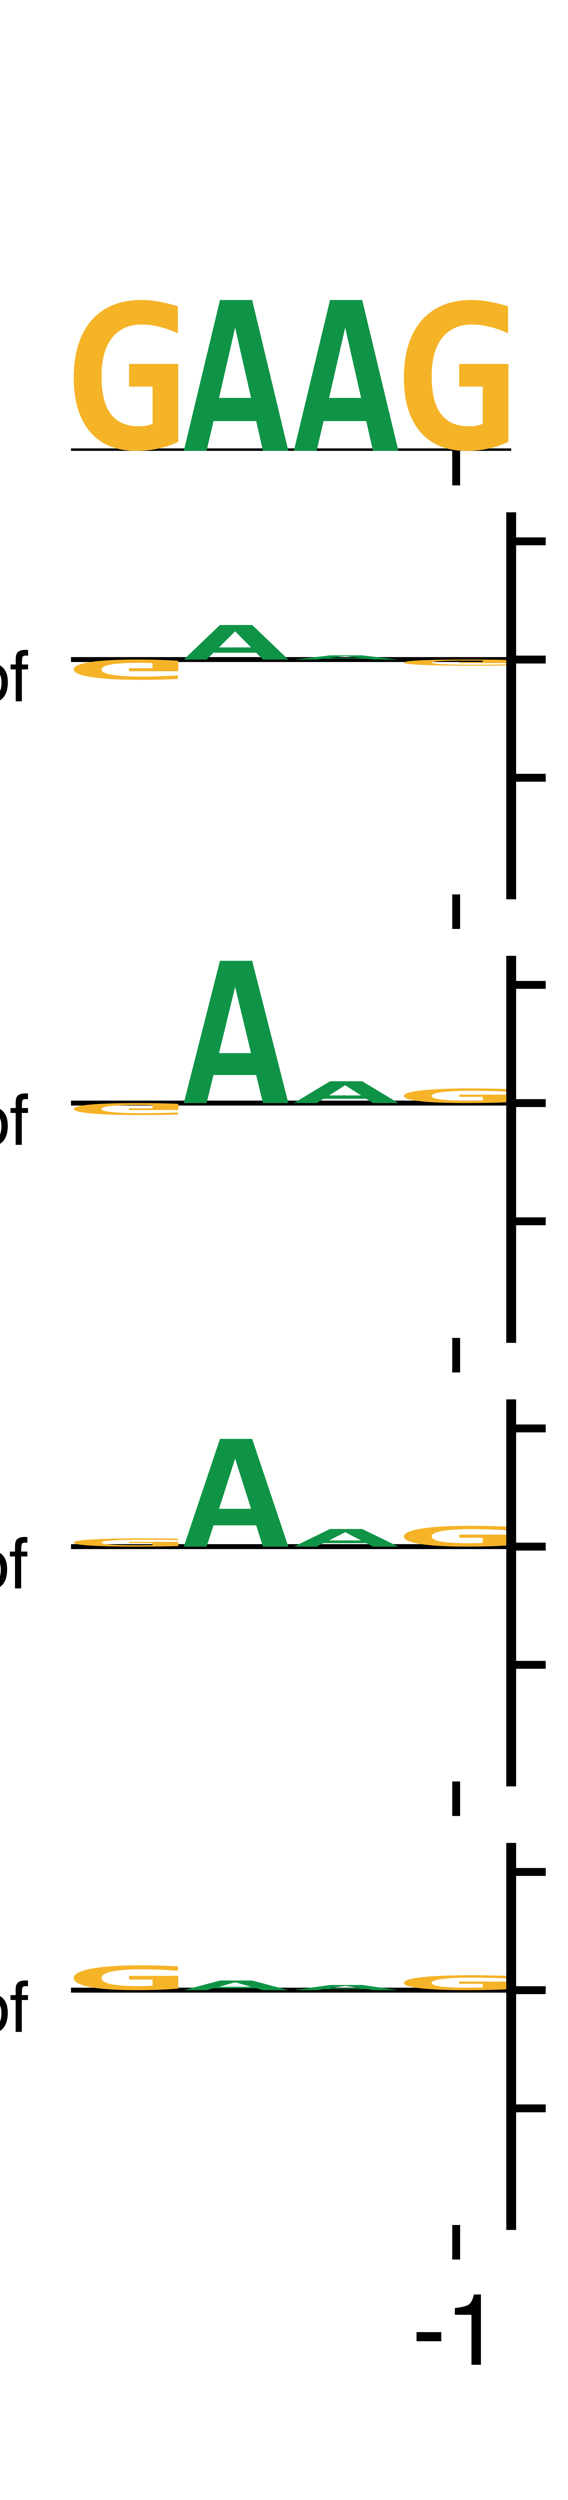 <?xml version="1.0" encoding="utf-8" standalone="no"?>
<!DOCTYPE svg PUBLIC "-//W3C//DTD SVG 1.1//EN"
  "http://www.w3.org/Graphics/SVG/1.1/DTD/svg11.dtd">
<svg xmlns:xlink="http://www.w3.org/1999/xlink" width="57.6pt" height="253.44pt" viewBox="0 0 57.6 253.44" xmlns="http://www.w3.org/2000/svg" version="1.1">
 <defs>
  <style type="text/css">*{stroke-linejoin: round; stroke-linecap: butt}</style>
 </defs>
 <g id="figure_1">
  <g id="patch_1">
   <path d="M 0 253.44 
L 57.6 253.44 
L 57.6 0 
L 0 0 
z
" style="fill: #ffffff"/>
  </g>
  <g id="axes_1">
   <g id="patch_2">
    <path d="M 7.2 45.707 
L 51.84 45.707 
L 51.84 30.413 
L 7.2 30.413 
z
" style="fill: #ffffff"/>
   </g>
   <g id="line2d_1">
    <path d="M 7.2 45.707 
L 51.84 45.707 
" clip-path="url(#p460fa77da9)" style="fill: none; stroke: #000000; stroke-width: 0.5; stroke-linecap: square"/>
   </g>
   <g id="patch_3">
    <path d="M 13.086 39.191 
L 13.086 36.892 
L 18.081 36.892 
L 18.081 44.78 
Q 17.115 45.254 16.063 45.479 
Q 15.011 45.707 13.774 45.707 
Q 12.312 45.707 11.147 45.232 
Q 9.982 44.755 9.163 43.817 
Q 8.349 42.88 7.912 41.489 
Q 7.479 40.096 7.479 38.264 
Q 7.479 36.418 7.936 34.959 
Q 8.393 33.501 9.267 32.491 
Q 10.143 31.477 11.415 30.945 
Q 12.691 30.413 14.324 30.413 
Q 15.29 30.413 16.207 30.59 
Q 17.125 30.764 18.04 31.057 
L 18.04 33.805 
Q 17.246 33.41 16.283 33.157 
Q 15.32 32.9 14.344 32.9 
Q 13.354 32.9 12.598 33.262 
Q 11.841 33.624 11.329 34.293 
Q 10.82 34.959 10.556 35.933 
Q 10.295 36.907 10.295 38.127 
Q 10.295 39.303 10.497 40.248 
Q 10.7 41.193 11.157 41.855 
Q 11.615 42.518 12.333 42.869 
Q 13.055 43.216 14.086 43.216 
Q 14.334 43.216 14.516 43.202 
Q 14.698 43.184 14.86 43.151 
Q 15.021 43.115 15.166 43.071 
Q 15.31 43.024 15.472 42.97 
L 15.472 39.191 
L 13.086 39.191 
z
" clip-path="url(#p460fa77da9)" style="fill: #f5b328"/>
   </g>
   <g id="patch_4">
    <path d="M 26.661 45.707 
L 25.978 42.688 
L 21.653 42.688 
L 20.952 45.707 
L 18.639 45.707 
L 22.309 30.413 
L 25.571 30.413 
L 29.241 45.707 
L 26.661 45.707 
z
M 23.844 33.221 
L 22.214 40.337 
L 25.456 40.337 
L 23.844 33.221 
z
" clip-path="url(#p460fa77da9)" style="fill: #0f9447"/>
   </g>
   <g id="patch_5">
    <path d="M 37.821 45.707 
L 37.138 42.688 
L 32.813 42.688 
L 32.112 45.707 
L 29.799 45.707 
L 33.469 30.413 
L 36.731 30.413 
L 40.401 45.707 
L 37.821 45.707 
z
M 35.004 33.221 
L 33.374 40.337 
L 36.616 40.337 
L 35.004 33.221 
z
" clip-path="url(#p460fa77da9)" style="fill: #0f9447"/>
   </g>
   <g id="patch_6">
    <path d="M 46.566 39.191 
L 46.566 36.892 
L 51.561 36.892 
L 51.561 44.78 
Q 50.595 45.254 49.543 45.479 
Q 48.491 45.707 47.254 45.707 
Q 45.792 45.707 44.627 45.232 
Q 43.462 44.755 42.643 43.817 
Q 41.829 42.88 41.392 41.489 
Q 40.959 40.096 40.959 38.264 
Q 40.959 36.418 41.416 34.959 
Q 41.873 33.501 42.747 32.491 
Q 43.623 31.477 44.895 30.945 
Q 46.171 30.413 47.804 30.413 
Q 48.77 30.413 49.687 30.59 
Q 50.605 30.764 51.52 31.057 
L 51.52 33.805 
Q 50.726 33.41 49.763 33.157 
Q 48.8 32.9 47.824 32.9 
Q 46.834 32.9 46.078 33.262 
Q 45.321 33.624 44.809 34.293 
Q 44.3 34.959 44.036 35.933 
Q 43.775 36.907 43.775 38.127 
Q 43.775 39.303 43.977 40.248 
Q 44.18 41.193 44.637 41.855 
Q 45.095 42.518 45.813 42.869 
Q 46.535 43.216 47.566 43.216 
Q 47.814 43.216 47.996 43.202 
Q 48.178 43.184 48.34 43.151 
Q 48.501 43.115 48.646 43.071 
Q 48.79 43.024 48.952 42.97 
L 48.952 39.191 
L 46.566 39.191 
z
" clip-path="url(#p460fa77da9)" style="fill: #f5b328"/>
   </g>
   <g id="matplotlib.axis_1">
    <g id="xtick_1">
     <g id="line2d_2">
      <defs>
       <path id="m097c0c04f5" d="M 0 0 
L 0 3.5 
" style="stroke: #000000; stroke-width: 0.8"/>
      </defs>
      <g>
       <use xlink:href="#m097c0c04f5" x="46.26" y="45.707" style="stroke: #000000; stroke-width: 0.8"/>
      </g>
     </g>
    </g>
   </g>
   <g id="matplotlib.axis_2"/>
  </g>
  <g id="axes_2">
   <g id="patch_7">
    <path d="M 7.2 90.67 
L 51.84 90.67 
L 51.84 52.436 
L 7.2 52.436 
z
" style="fill: #ffffff"/>
   </g>
   <g id="line2d_3">
    <path d="M 7.2 66.863 
L 51.84 66.863 
" clip-path="url(#p9ffa12184c)" style="fill: none; stroke: #000000; stroke-width: 0.5; stroke-linecap: square"/>
   </g>
   <g id="patch_8">
    <path d="M 26.661 66.863 
L 25.978 66.171 
L 21.653 66.171 
L 20.952 66.863 
L 18.639 66.863 
L 22.309 63.358 
L 25.571 63.358 
L 29.241 66.863 
L 26.661 66.863 
z
M 23.844 64.002 
L 22.214 65.632 
L 25.456 65.632 
L 23.844 64.002 
z
" clip-path="url(#p9ffa12184c)" style="fill: #0f9447"/>
   </g>
   <g id="patch_9">
    <path d="M 37.821 66.863 
L 37.138 66.779 
L 32.813 66.779 
L 32.112 66.863 
L 29.799 66.863 
L 33.469 66.438 
L 36.731 66.438 
L 40.401 66.863 
L 37.821 66.863 
z
M 35.004 66.516 
L 33.374 66.713 
L 36.616 66.713 
L 35.004 66.516 
z
" clip-path="url(#p9ffa12184c)" style="fill: #0f9447"/>
   </g>
   <g id="patch_10">
    <path d="M 13.086 67.74 
L 13.086 68.049 
L 18.081 68.049 
L 18.081 66.987 
Q 17.115 66.924 16.063 66.893 
Q 15.011 66.863 13.774 66.863 
Q 12.312 66.863 11.147 66.926 
Q 9.982 66.991 9.163 67.117 
Q 8.349 67.243 7.912 67.43 
Q 7.479 67.618 7.479 67.865 
Q 7.479 68.113 7.936 68.31 
Q 8.393 68.506 9.267 68.642 
Q 10.143 68.779 11.415 68.85 
Q 12.691 68.922 14.324 68.922 
Q 15.29 68.922 16.207 68.898 
Q 17.125 68.875 18.04 68.835 
L 18.04 68.465 
Q 17.246 68.518 16.283 68.552 
Q 15.32 68.587 14.344 68.587 
Q 13.354 68.587 12.598 68.538 
Q 11.841 68.489 11.329 68.399 
Q 10.82 68.31 10.556 68.179 
Q 10.295 68.047 10.295 67.883 
Q 10.295 67.725 10.497 67.598 
Q 10.7 67.47 11.157 67.381 
Q 11.615 67.292 12.333 67.245 
Q 13.055 67.198 14.086 67.198 
Q 14.334 67.198 14.516 67.2 
Q 14.698 67.202 14.86 67.207 
Q 15.021 67.212 15.166 67.217 
Q 15.31 67.224 15.472 67.231 
L 15.472 67.74 
L 13.086 67.74 
z
" clip-path="url(#p9ffa12184c)" style="fill: #f5b328"/>
   </g>
   <g id="patch_11">
    <path d="M 46.566 67.129 
L 46.566 67.223 
L 51.561 67.223 
L 51.561 66.9 
Q 50.595 66.881 49.543 66.872 
Q 48.491 66.863 47.254 66.863 
Q 45.792 66.863 44.627 66.882 
Q 43.462 66.901 42.643 66.94 
Q 41.829 66.978 41.392 67.035 
Q 40.959 67.092 40.959 67.167 
Q 40.959 67.242 41.416 67.302 
Q 41.873 67.361 42.747 67.402 
Q 43.623 67.444 44.895 67.466 
Q 46.171 67.487 47.804 67.487 
Q 48.77 67.487 49.687 67.48 
Q 50.605 67.473 51.52 67.461 
L 51.52 67.349 
Q 50.726 67.365 49.763 67.375 
Q 48.8 67.386 47.824 67.386 
Q 46.834 67.386 46.078 67.371 
Q 45.321 67.356 44.809 67.329 
Q 44.3 67.302 44.036 67.262 
Q 43.775 67.222 43.775 67.172 
Q 43.775 67.124 43.977 67.086 
Q 44.18 67.047 44.637 67.02 
Q 45.095 66.993 45.813 66.978 
Q 46.535 66.964 47.566 66.964 
Q 47.814 66.964 47.996 66.965 
Q 48.178 66.966 48.34 66.967 
Q 48.501 66.968 48.646 66.97 
Q 48.79 66.972 48.952 66.974 
L 48.952 67.129 
L 46.566 67.129 
z
" clip-path="url(#p9ffa12184c)" style="fill: #f5b328"/>
   </g>
   <g id="matplotlib.axis_3">
    <g id="xtick_2">
     <g id="line2d_4">
      <g>
       <use xlink:href="#m097c0c04f5" x="46.26" y="90.67" style="stroke: #000000; stroke-width: 0.8"/>
      </g>
     </g>
    </g>
   </g>
   <g id="matplotlib.axis_4">
    <g id="ytick_1">
     <g id="line2d_5">
      <defs>
       <path id="m5d3e92c524" d="M 0 0 
L 3.5 0 
" style="stroke: #000000; stroke-width: 0.8"/>
      </defs>
      <g>
       <use xlink:href="#m5d3e92c524" x="51.84" y="78.846" style="stroke: #000000; stroke-width: 0.8"/>
      </g>
     </g>
     <g id="text_1">
      <!-- −0.25 -->
      <g transform="translate(58.84 82.432)scale(0.1 -0.1)">
       <defs>
        <path id="Helvetica-2212" d="M 3547 1894 
L 3547 1369 
L 288 1369 
L 288 1894 
L 3547 1894 
z
" transform="scale(0.016)"/>
        <path id="Helvetica-30" d="M 1731 4475 
Q 2600 4475 2988 3759 
Q 3288 3206 3288 2244 
Q 3288 1331 3016 734 
Q 2622 -122 1728 -122 
Q 922 -122 528 578 
Q 200 1163 200 2147 
Q 200 2909 397 3456 
Q 766 4475 1731 4475 
z
M 1725 391 
Q 2163 391 2422 778 
Q 2681 1166 2681 2222 
Q 2681 2984 2493 3476 
Q 2306 3969 1766 3969 
Q 1269 3969 1039 3501 
Q 809 3034 809 2125 
Q 809 1441 956 1025 
Q 1181 391 1725 391 
z
" transform="scale(0.016)"/>
        <path id="Helvetica-2e" d="M 547 681 
L 1200 681 
L 1200 0 
L 547 0 
L 547 681 
z
" transform="scale(0.016)"/>
        <path id="Helvetica-32" d="M 200 0 
Q 231 578 439 1006 
Q 647 1434 1250 1784 
L 1850 2131 
Q 2253 2366 2416 2531 
Q 2672 2791 2672 3125 
Q 2672 3516 2437 3745 
Q 2203 3975 1813 3975 
Q 1234 3975 1013 3538 
Q 894 3303 881 2888 
L 309 2888 
Q 319 3472 525 3841 
Q 891 4491 1816 4491 
Q 2584 4491 2939 4075 
Q 3294 3659 3294 3150 
Q 3294 2613 2916 2231 
Q 2697 2009 2131 1694 
L 1703 1456 
Q 1397 1288 1222 1134 
Q 909 863 828 531 
L 3272 531 
L 3272 0 
L 200 0 
z
" transform="scale(0.016)"/>
        <path id="Helvetica-35" d="M 791 1141 
Q 847 659 1238 475 
Q 1438 381 1700 381 
Q 2200 381 2440 700 
Q 2681 1019 2681 1406 
Q 2681 1875 2395 2131 
Q 2109 2388 1709 2388 
Q 1419 2388 1211 2275 
Q 1003 2163 856 1963 
L 369 1991 
L 709 4400 
L 3034 4400 
L 3034 3856 
L 1131 3856 
L 941 2613 
Q 1097 2731 1238 2791 
Q 1488 2894 1816 2894 
Q 2431 2894 2859 2497 
Q 3288 2100 3288 1491 
Q 3288 856 2895 371 
Q 2503 -113 1644 -113 
Q 1097 -113 676 195 
Q 256 503 206 1141 
L 791 1141 
z
" transform="scale(0.016)"/>
       </defs>
       <use xlink:href="#Helvetica-2212"/>
       <use xlink:href="#Helvetica-30" x="58.398"/>
       <use xlink:href="#Helvetica-2e" x="114.014"/>
       <use xlink:href="#Helvetica-32" x="141.797"/>
       <use xlink:href="#Helvetica-35" x="197.412"/>
      </g>
     </g>
    </g>
    <g id="ytick_2">
     <g id="line2d_6">
      <g>
       <use xlink:href="#m5d3e92c524" x="51.84" y="66.863" style="stroke: #000000; stroke-width: 0.8"/>
      </g>
     </g>
     <g id="text_2">
      <!-- 0.00 -->
      <g transform="translate(58.84 70.449)scale(0.1 -0.1)">
       <use xlink:href="#Helvetica-30"/>
       <use xlink:href="#Helvetica-2e" x="55.615"/>
       <use xlink:href="#Helvetica-30" x="83.398"/>
       <use xlink:href="#Helvetica-30" x="139.014"/>
      </g>
     </g>
    </g>
    <g id="ytick_3">
     <g id="line2d_7">
      <g>
       <use xlink:href="#m5d3e92c524" x="51.84" y="54.879" style="stroke: #000000; stroke-width: 0.8"/>
      </g>
     </g>
     <g id="text_3">
      <!-- 0.25 -->
      <g transform="translate(58.84 58.466)scale(0.1 -0.1)">
       <use xlink:href="#Helvetica-30"/>
       <use xlink:href="#Helvetica-2e" x="55.615"/>
       <use xlink:href="#Helvetica-32" x="83.398"/>
       <use xlink:href="#Helvetica-35" x="139.014"/>
      </g>
     </g>
    </g>
    <g id="text_4">
     <!-- $log_2MRL^{2hpf}$ -->
     <g transform="translate(-49.5 74.803)scale(0.1 -0.1)">
      <defs>
       <path id="Helvetica-6c" d="M 428 4591 
L 991 4591 
L 991 0 
L 428 0 
L 428 4591 
z
" transform="scale(0.016)"/>
       <path id="Helvetica-6f" d="M 1741 363 
Q 2300 363 2508 786 
Q 2716 1209 2716 1728 
Q 2716 2197 2566 2491 
Q 2328 2953 1747 2953 
Q 1231 2953 997 2559 
Q 763 2166 763 1609 
Q 763 1075 997 719 
Q 1231 363 1741 363 
z
M 1763 3444 
Q 2409 3444 2856 3012 
Q 3303 2581 3303 1744 
Q 3303 934 2909 406 
Q 2516 -122 1688 -122 
Q 997 -122 590 345 
Q 184 813 184 1600 
Q 184 2444 612 2944 
Q 1041 3444 1763 3444 
z
M 1744 3428 
L 1744 3428 
z
" transform="scale(0.016)"/>
       <path id="Helvetica-67" d="M 1594 3406 
Q 1988 3406 2281 3213 
Q 2441 3103 2606 2894 
L 2606 3316 
L 3125 3316 
L 3125 272 
Q 3125 -366 2938 -734 
Q 2588 -1416 1616 -1416 
Q 1075 -1416 706 -1173 
Q 338 -931 294 -416 
L 866 -416 
Q 906 -641 1028 -763 
Q 1219 -950 1628 -950 
Q 2275 -950 2475 -494 
Q 2594 -225 2584 466 
Q 2416 209 2178 84 
Q 1941 -41 1550 -41 
Q 1006 -41 598 345 
Q 191 731 191 1622 
Q 191 2463 602 2934 
Q 1013 3406 1594 3406 
z
M 2606 1688 
Q 2606 2309 2350 2609 
Q 2094 2909 1697 2909 
Q 1103 2909 884 2353 
Q 769 2056 769 1575 
Q 769 1009 998 714 
Q 1228 419 1616 419 
Q 2222 419 2469 966 
Q 2606 1275 2606 1688 
z
M 1659 3428 
L 1659 3428 
z
" transform="scale(0.016)"/>
       <path id="Helvetica-4d" d="M 472 4591 
L 1363 4591 
L 2681 709 
L 3991 4591 
L 4872 4591 
L 4872 0 
L 4281 0 
L 4281 2709 
Q 4281 2850 4287 3175 
Q 4294 3500 4294 3872 
L 2984 0 
L 2369 0 
L 1050 3872 
L 1050 3731 
Q 1050 3563 1058 3217 
Q 1066 2872 1066 2709 
L 1066 0 
L 472 0 
L 472 4591 
z
" transform="scale(0.016)"/>
       <path id="Helvetica-52" d="M 2622 2488 
Q 3059 2488 3314 2663 
Q 3569 2838 3569 3294 
Q 3569 3784 3213 3963 
Q 3022 4056 2703 4056 
L 1184 4056 
L 1184 2488 
L 2622 2488 
z
M 563 4591 
L 2688 4591 
Q 3213 4591 3553 4438 
Q 4200 4144 4200 3353 
Q 4200 2941 4029 2678 
Q 3859 2416 3553 2256 
Q 3822 2147 3958 1969 
Q 4094 1791 4109 1391 
L 4131 775 
Q 4141 513 4175 384 
Q 4231 166 4375 103 
L 4375 0 
L 3613 0 
Q 3581 59 3562 153 
Q 3544 247 3531 516 
L 3494 1281 
Q 3472 1731 3159 1884 
Q 2981 1969 2600 1969 
L 1184 1969 
L 1184 0 
L 563 0 
L 563 4591 
z
" transform="scale(0.016)"/>
       <path id="Helvetica-4c" d="M 488 4591 
L 1109 4591 
L 1109 547 
L 3434 547 
L 3434 0 
L 488 0 
L 488 4591 
z
" transform="scale(0.016)"/>
       <path id="Helvetica-68" d="M 413 4606 
L 975 4606 
L 975 2894 
Q 1175 3147 1334 3250 
Q 1606 3428 2013 3428 
Q 2741 3428 3000 2919 
Q 3141 2641 3141 2147 
L 3141 0 
L 2563 0 
L 2563 2109 
Q 2563 2478 2469 2650 
Q 2316 2925 1894 2925 
Q 1544 2925 1259 2684 
Q 975 2444 975 1775 
L 975 0 
L 413 0 
L 413 4606 
z
" transform="scale(0.016)"/>
       <path id="Helvetica-70" d="M 1825 378 
Q 2219 378 2480 708 
Q 2741 1038 2741 1694 
Q 2741 2094 2625 2381 
Q 2406 2934 1825 2934 
Q 1241 2934 1025 2350 
Q 909 2038 909 1556 
Q 909 1169 1025 897 
Q 1244 378 1825 378 
z
M 369 3331 
L 916 3331 
L 916 2888 
Q 1084 3116 1284 3241 
Q 1569 3428 1953 3428 
Q 2522 3428 2919 2992 
Q 3316 2556 3316 1747 
Q 3316 653 2744 184 
Q 2381 -113 1900 -113 
Q 1522 -113 1266 53 
Q 1116 147 931 375 
L 931 -1334 
L 369 -1334 
L 369 3331 
z
" transform="scale(0.016)"/>
       <path id="Helvetica-66" d="M 553 3856 
Q 566 4206 675 4369 
Q 872 4656 1434 4656 
Q 1488 4656 1544 4653 
Q 1600 4650 1672 4644 
L 1672 4131 
Q 1584 4138 1545 4139 
Q 1506 4141 1472 4141 
Q 1216 4141 1166 4008 
Q 1116 3875 1116 3331 
L 1672 3331 
L 1672 2888 
L 1109 2888 
L 1109 0 
L 553 0 
L 553 2888 
L 88 2888 
L 88 3331 
L 553 3331 
L 553 3856 
z
" transform="scale(0.016)"/>
      </defs>
      <use xlink:href="#Helvetica-6c" transform="translate(0 0.467)"/>
      <use xlink:href="#Helvetica-6f" transform="translate(22.217 0.467)"/>
      <use xlink:href="#Helvetica-67" transform="translate(77.832 0.467)"/>
      <use xlink:href="#Helvetica-32" transform="translate(134.362 -15.222)scale(0.7)"/>
      <use xlink:href="#Helvetica-4d" transform="translate(175.908 0.467)"/>
      <use xlink:href="#Helvetica-52" transform="translate(259.209 0.467)"/>
      <use xlink:href="#Helvetica-4c" transform="translate(331.426 0.467)"/>
      <use xlink:href="#Helvetica-32" transform="translate(387.956 37.075)scale(0.7)"/>
      <use xlink:href="#Helvetica-68" transform="translate(426.887 37.075)scale(0.7)"/>
      <use xlink:href="#Helvetica-70" transform="translate(465.817 37.075)scale(0.7)"/>
      <use xlink:href="#Helvetica-66" transform="translate(504.748 37.075)scale(0.7)"/>
     </g>
    </g>
   </g>
   <g id="patch_12">
    <path d="M 51.84 90.67 
L 51.84 52.436 
" style="fill: none; stroke: #000000; stroke-linejoin: miter; stroke-linecap: square"/>
   </g>
  </g>
  <g id="axes_3">
   <g id="patch_13">
    <path d="M 7.2 135.634 
L 51.84 135.634 
L 51.84 97.4 
L 7.2 97.4 
z
" style="fill: #ffffff"/>
   </g>
   <g id="line2d_8">
    <path d="M 7.2 111.826 
L 51.84 111.826 
" clip-path="url(#p77f579d5e1)" style="fill: none; stroke: #000000; stroke-width: 0.5; stroke-linecap: square"/>
   </g>
   <g id="patch_14">
    <path d="M 26.661 111.826 
L 25.978 108.979 
L 21.653 108.979 
L 20.952 111.826 
L 18.639 111.826 
L 22.309 97.4 
L 25.571 97.4 
L 29.241 111.826 
L 26.661 111.826 
z
M 23.844 100.049 
L 22.214 106.761 
L 25.456 106.761 
L 23.844 100.049 
z
" clip-path="url(#p77f579d5e1)" style="fill: #0f9447"/>
   </g>
   <g id="patch_15">
    <path d="M 37.821 111.826 
L 37.138 111.39 
L 32.813 111.39 
L 32.112 111.826 
L 29.799 111.826 
L 33.469 109.614 
L 36.731 109.614 
L 40.401 111.826 
L 37.821 111.826 
z
M 35.004 110.02 
L 33.374 111.049 
L 36.616 111.049 
L 35.004 110.02 
z
" clip-path="url(#p77f579d5e1)" style="fill: #0f9447"/>
   </g>
   <g id="patch_16">
    <path d="M 46.566 111.192 
L 46.566 110.968 
L 51.561 110.968 
L 51.561 111.736 
Q 50.595 111.782 49.543 111.804 
Q 48.491 111.826 47.254 111.826 
Q 45.792 111.826 44.627 111.78 
Q 43.462 111.734 42.643 111.642 
Q 41.829 111.551 41.392 111.416 
Q 40.959 111.28 40.959 111.102 
Q 40.959 110.922 41.416 110.78 
Q 41.873 110.638 42.747 110.539 
Q 43.623 110.441 44.895 110.389 
Q 46.171 110.337 47.804 110.337 
Q 48.77 110.337 49.687 110.354 
Q 50.605 110.371 51.52 110.4 
L 51.52 110.667 
Q 50.726 110.629 49.763 110.604 
Q 48.8 110.579 47.824 110.579 
Q 46.834 110.579 46.078 110.614 
Q 45.321 110.65 44.809 110.715 
Q 44.3 110.78 44.036 110.875 
Q 43.775 110.969 43.775 111.088 
Q 43.775 111.203 43.977 111.295 
Q 44.18 111.387 44.637 111.451 
Q 45.095 111.516 45.813 111.55 
Q 46.535 111.584 47.566 111.584 
Q 47.814 111.584 47.996 111.582 
Q 48.178 111.581 48.34 111.577 
Q 48.501 111.574 48.646 111.57 
Q 48.79 111.565 48.952 111.56 
L 48.952 111.192 
L 46.566 111.192 
z
" clip-path="url(#p77f579d5e1)" style="fill: #f5b328"/>
   </g>
   <g id="patch_17">
    <path d="M 13.086 112.346 
L 13.086 112.53 
L 18.081 112.53 
L 18.081 111.9 
Q 17.115 111.862 16.063 111.845 
Q 15.011 111.826 13.774 111.826 
Q 12.312 111.826 11.147 111.864 
Q 9.982 111.902 9.163 111.977 
Q 8.349 112.052 7.912 112.163 
Q 7.479 112.274 7.479 112.42 
Q 7.479 112.567 7.936 112.684 
Q 8.393 112.8 9.267 112.881 
Q 10.143 112.962 11.415 113.004 
Q 12.691 113.047 14.324 113.047 
Q 15.29 113.047 16.207 113.032 
Q 17.125 113.019 18.04 112.995 
L 18.04 112.776 
Q 17.246 112.807 16.283 112.828 
Q 15.32 112.848 14.344 112.848 
Q 13.354 112.848 12.598 112.819 
Q 11.841 112.79 11.329 112.737 
Q 10.82 112.684 10.556 112.606 
Q 10.295 112.528 10.295 112.431 
Q 10.295 112.337 10.497 112.262 
Q 10.7 112.186 11.157 112.134 
Q 11.615 112.081 12.333 112.053 
Q 13.055 112.025 14.086 112.025 
Q 14.334 112.025 14.516 112.026 
Q 14.698 112.028 14.86 112.03 
Q 15.021 112.033 15.166 112.037 
Q 15.31 112.04 15.472 112.045 
L 15.472 112.346 
L 13.086 112.346 
z
" clip-path="url(#p77f579d5e1)" style="fill: #f5b328"/>
   </g>
   <g id="matplotlib.axis_5">
    <g id="xtick_3">
     <g id="line2d_9">
      <g>
       <use xlink:href="#m097c0c04f5" x="46.26" y="135.634" style="stroke: #000000; stroke-width: 0.8"/>
      </g>
     </g>
    </g>
   </g>
   <g id="matplotlib.axis_6">
    <g id="ytick_4">
     <g id="line2d_10">
      <g>
       <use xlink:href="#m5d3e92c524" x="51.84" y="123.809" style="stroke: #000000; stroke-width: 0.8"/>
      </g>
     </g>
     <g id="text_5">
      <!-- −0.25 -->
      <g transform="translate(58.84 127.396)scale(0.1 -0.1)">
       <use xlink:href="#Helvetica-2212"/>
       <use xlink:href="#Helvetica-30" x="58.398"/>
       <use xlink:href="#Helvetica-2e" x="114.014"/>
       <use xlink:href="#Helvetica-32" x="141.797"/>
       <use xlink:href="#Helvetica-35" x="197.412"/>
      </g>
     </g>
    </g>
    <g id="ytick_5">
     <g id="line2d_11">
      <g>
       <use xlink:href="#m5d3e92c524" x="51.84" y="111.826" style="stroke: #000000; stroke-width: 0.8"/>
      </g>
     </g>
     <g id="text_6">
      <!-- 0.00 -->
      <g transform="translate(58.84 115.413)scale(0.1 -0.1)">
       <use xlink:href="#Helvetica-30"/>
       <use xlink:href="#Helvetica-2e" x="55.615"/>
       <use xlink:href="#Helvetica-30" x="83.398"/>
       <use xlink:href="#Helvetica-30" x="139.014"/>
      </g>
     </g>
    </g>
    <g id="ytick_6">
     <g id="line2d_12">
      <g>
       <use xlink:href="#m5d3e92c524" x="51.84" y="99.843" style="stroke: #000000; stroke-width: 0.8"/>
      </g>
     </g>
     <g id="text_7">
      <!-- 0.25 -->
      <g transform="translate(58.84 103.43)scale(0.1 -0.1)">
       <use xlink:href="#Helvetica-30"/>
       <use xlink:href="#Helvetica-2e" x="55.615"/>
       <use xlink:href="#Helvetica-32" x="83.398"/>
       <use xlink:href="#Helvetica-35" x="139.014"/>
      </g>
     </g>
    </g>
    <g id="text_8">
     <!-- $log_2MRL^{10hpf}$ -->
     <g transform="translate(-53.4 119.767)scale(0.1 -0.1)">
      <defs>
       <path id="Helvetica-31" d="M 613 3169 
L 613 3600 
Q 1222 3659 1462 3798 
Q 1703 3938 1822 4456 
L 2266 4456 
L 2266 0 
L 1666 0 
L 1666 3169 
L 613 3169 
z
" transform="scale(0.016)"/>
      </defs>
      <use xlink:href="#Helvetica-6c" transform="translate(0 0.467)"/>
      <use xlink:href="#Helvetica-6f" transform="translate(22.217 0.467)"/>
      <use xlink:href="#Helvetica-67" transform="translate(77.832 0.467)"/>
      <use xlink:href="#Helvetica-32" transform="translate(134.362 -15.222)scale(0.7)"/>
      <use xlink:href="#Helvetica-4d" transform="translate(175.908 0.467)"/>
      <use xlink:href="#Helvetica-52" transform="translate(259.209 0.467)"/>
      <use xlink:href="#Helvetica-4c" transform="translate(331.426 0.467)"/>
      <use xlink:href="#Helvetica-31" transform="translate(387.956 37.075)scale(0.7)"/>
      <use xlink:href="#Helvetica-30" transform="translate(426.887 37.075)scale(0.7)"/>
      <use xlink:href="#Helvetica-68" transform="translate(465.817 37.075)scale(0.7)"/>
      <use xlink:href="#Helvetica-70" transform="translate(504.748 37.075)scale(0.7)"/>
      <use xlink:href="#Helvetica-66" transform="translate(543.679 37.075)scale(0.7)"/>
     </g>
    </g>
   </g>
   <g id="patch_18">
    <path d="M 51.84 135.634 
L 51.84 97.4 
" style="fill: none; stroke: #000000; stroke-linejoin: miter; stroke-linecap: square"/>
   </g>
  </g>
  <g id="axes_4">
   <g id="patch_19">
    <path d="M 7.2 180.598 
L 51.84 180.598 
L 51.84 142.363 
L 7.2 142.363 
z
" style="fill: #ffffff"/>
   </g>
   <g id="line2d_13">
    <path d="M 7.2 156.79 
L 51.84 156.79 
" clip-path="url(#pd71a716a2c)" style="fill: none; stroke: #000000; stroke-width: 0.5; stroke-linecap: square"/>
   </g>
   <g id="patch_20">
    <path d="M 13.086 156.433 
L 13.086 156.307 
L 18.081 156.307 
L 18.081 156.739 
Q 17.115 156.765 16.063 156.778 
Q 15.011 156.79 13.774 156.79 
Q 12.312 156.79 11.147 156.764 
Q 9.982 156.738 9.163 156.686 
Q 8.349 156.635 7.912 156.559 
Q 7.479 156.482 7.479 156.382 
Q 7.479 156.281 7.936 156.201 
Q 8.393 156.121 9.267 156.065 
Q 10.143 156.01 11.415 155.98 
Q 12.691 155.951 14.324 155.951 
Q 15.29 155.951 16.207 155.961 
Q 17.125 155.97 18.04 155.986 
L 18.04 156.137 
Q 17.246 156.116 16.283 156.102 
Q 15.32 156.088 14.344 156.088 
Q 13.354 156.088 12.598 156.107 
Q 11.841 156.127 11.329 156.164 
Q 10.82 156.201 10.556 156.254 
Q 10.295 156.307 10.295 156.374 
Q 10.295 156.439 10.497 156.491 
Q 10.7 156.542 11.157 156.579 
Q 11.615 156.615 12.333 156.634 
Q 13.055 156.653 14.086 156.653 
Q 14.334 156.653 14.516 156.653 
Q 14.698 156.652 14.86 156.65 
Q 15.021 156.648 15.166 156.646 
Q 15.31 156.643 15.472 156.64 
L 15.472 156.433 
L 13.086 156.433 
z
" clip-path="url(#pd71a716a2c)" style="fill: #f5b328"/>
   </g>
   <g id="patch_21">
    <path d="M 26.661 156.79 
L 25.978 154.634 
L 21.653 154.634 
L 20.952 156.79 
L 18.639 156.79 
L 22.309 145.868 
L 25.571 145.868 
L 29.241 156.79 
L 26.661 156.79 
z
M 23.844 147.873 
L 22.214 152.955 
L 25.456 152.955 
L 23.844 147.873 
z
" clip-path="url(#pd71a716a2c)" style="fill: #0f9447"/>
   </g>
   <g id="patch_22">
    <path d="M 37.821 156.79 
L 37.138 156.437 
L 32.813 156.437 
L 32.112 156.79 
L 29.799 156.79 
L 33.469 155.002 
L 36.731 155.002 
L 40.401 156.79 
L 37.821 156.79 
z
M 35.004 155.331 
L 33.374 156.162 
L 36.616 156.162 
L 35.004 155.331 
z
" clip-path="url(#pd71a716a2c)" style="fill: #0f9447"/>
   </g>
   <g id="patch_23">
    <path d="M 46.566 155.889 
L 46.566 155.572 
L 51.561 155.572 
L 51.561 156.662 
Q 50.595 156.728 49.543 156.759 
Q 48.491 156.79 47.254 156.79 
Q 45.792 156.79 44.627 156.725 
Q 43.462 156.658 42.643 156.529 
Q 41.829 156.399 41.392 156.207 
Q 40.959 156.015 40.959 155.761 
Q 40.959 155.506 41.416 155.305 
Q 41.873 155.103 42.747 154.963 
Q 43.623 154.823 44.895 154.75 
Q 46.171 154.676 47.804 154.676 
Q 48.77 154.676 49.687 154.701 
Q 50.605 154.725 51.52 154.765 
L 51.52 155.145 
Q 50.726 155.09 49.763 155.055 
Q 48.8 155.02 47.824 155.02 
Q 46.834 155.02 46.078 155.07 
Q 45.321 155.12 44.809 155.212 
Q 44.3 155.305 44.036 155.439 
Q 43.775 155.574 43.775 155.742 
Q 43.775 155.905 43.977 156.036 
Q 44.18 156.166 44.637 156.258 
Q 45.095 156.349 45.813 156.398 
Q 46.535 156.446 47.566 156.446 
Q 47.814 156.446 47.996 156.444 
Q 48.178 156.441 48.34 156.437 
Q 48.501 156.432 48.646 156.426 
Q 48.79 156.419 48.952 156.412 
L 48.952 155.889 
L 46.566 155.889 
z
" clip-path="url(#pd71a716a2c)" style="fill: #f5b328"/>
   </g>
   <g id="matplotlib.axis_7">
    <g id="xtick_4">
     <g id="line2d_14">
      <g>
       <use xlink:href="#m097c0c04f5" x="46.26" y="180.598" style="stroke: #000000; stroke-width: 0.8"/>
      </g>
     </g>
    </g>
   </g>
   <g id="matplotlib.axis_8">
    <g id="ytick_7">
     <g id="line2d_15">
      <g>
       <use xlink:href="#m5d3e92c524" x="51.84" y="168.773" style="stroke: #000000; stroke-width: 0.8"/>
      </g>
     </g>
     <g id="text_9">
      <!-- −0.25 -->
      <g transform="translate(58.84 172.36)scale(0.1 -0.1)">
       <use xlink:href="#Helvetica-2212"/>
       <use xlink:href="#Helvetica-30" x="58.398"/>
       <use xlink:href="#Helvetica-2e" x="114.014"/>
       <use xlink:href="#Helvetica-32" x="141.797"/>
       <use xlink:href="#Helvetica-35" x="197.412"/>
      </g>
     </g>
    </g>
    <g id="ytick_8">
     <g id="line2d_16">
      <g>
       <use xlink:href="#m5d3e92c524" x="51.84" y="156.79" style="stroke: #000000; stroke-width: 0.8"/>
      </g>
     </g>
     <g id="text_10">
      <!-- 0.00 -->
      <g transform="translate(58.84 160.377)scale(0.1 -0.1)">
       <use xlink:href="#Helvetica-30"/>
       <use xlink:href="#Helvetica-2e" x="55.615"/>
       <use xlink:href="#Helvetica-30" x="83.398"/>
       <use xlink:href="#Helvetica-30" x="139.014"/>
      </g>
     </g>
    </g>
    <g id="ytick_9">
     <g id="line2d_17">
      <g>
       <use xlink:href="#m5d3e92c524" x="51.84" y="144.807" style="stroke: #000000; stroke-width: 0.8"/>
      </g>
     </g>
     <g id="text_11">
      <!-- 0.25 -->
      <g transform="translate(58.84 148.394)scale(0.1 -0.1)">
       <use xlink:href="#Helvetica-30"/>
       <use xlink:href="#Helvetica-2e" x="55.615"/>
       <use xlink:href="#Helvetica-32" x="83.398"/>
       <use xlink:href="#Helvetica-35" x="139.014"/>
      </g>
     </g>
    </g>
    <g id="text_12">
     <!-- $Δlog_2MRL^{10-2hpf}$ -->
     <g transform="translate(-71 164.731)scale(0.1 -0.1)">
      <defs>
       <path id="Helvetica-394" d="M 922 500 
L 3672 500 
L 2278 3941 
L 922 500 
z
M 1966 4519 
L 2631 4519 
L 4494 0 
L 128 0 
L 1966 4519 
z
" transform="scale(0.016)"/>
      </defs>
      <use xlink:href="#Helvetica-394" transform="translate(0 0.467)"/>
      <use xlink:href="#Helvetica-6c" transform="translate(72.217 0.467)"/>
      <use xlink:href="#Helvetica-6f" transform="translate(94.434 0.467)"/>
      <use xlink:href="#Helvetica-67" transform="translate(150.049 0.467)"/>
      <use xlink:href="#Helvetica-32" transform="translate(206.579 -15.222)scale(0.7)"/>
      <use xlink:href="#Helvetica-4d" transform="translate(248.125 0.467)"/>
      <use xlink:href="#Helvetica-52" transform="translate(331.426 0.467)"/>
      <use xlink:href="#Helvetica-4c" transform="translate(403.642 0.467)"/>
      <use xlink:href="#Helvetica-31" transform="translate(460.173 37.075)scale(0.7)"/>
      <use xlink:href="#Helvetica-30" transform="translate(499.103 37.075)scale(0.7)"/>
      <use xlink:href="#Helvetica-2212" transform="translate(549.696 37.075)scale(0.7)"/>
      <use xlink:href="#Helvetica-32" transform="translate(602.237 37.075)scale(0.7)"/>
      <use xlink:href="#Helvetica-68" transform="translate(641.168 37.075)scale(0.7)"/>
      <use xlink:href="#Helvetica-70" transform="translate(680.099 37.075)scale(0.7)"/>
      <use xlink:href="#Helvetica-66" transform="translate(719.029 37.075)scale(0.7)"/>
     </g>
    </g>
   </g>
   <g id="patch_24">
    <path d="M 51.84 180.598 
L 51.84 142.363 
" style="fill: none; stroke: #000000; stroke-linejoin: miter; stroke-linecap: square"/>
   </g>
  </g>
  <g id="axes_5">
   <g id="patch_25">
    <path d="M 7.2 225.562 
L 51.84 225.562 
L 51.84 187.327 
L 7.2 187.327 
z
" style="fill: #ffffff"/>
   </g>
   <g id="line2d_18">
    <path d="M 7.2 201.754 
L 51.84 201.754 
" clip-path="url(#p1154e877af)" style="fill: none; stroke: #000000; stroke-width: 0.5; stroke-linecap: square"/>
   </g>
   <g id="patch_26">
    <path d="M 13.086 200.68 
L 13.086 200.301 
L 18.081 200.301 
L 18.081 201.601 
Q 17.115 201.679 16.063 201.716 
Q 15.011 201.754 13.774 201.754 
Q 12.312 201.754 11.147 201.676 
Q 9.982 201.597 9.163 201.442 
Q 8.349 201.288 7.912 201.059 
Q 7.479 200.829 7.479 200.527 
Q 7.479 200.223 7.936 199.983 
Q 8.393 199.742 9.267 199.576 
Q 10.143 199.409 11.415 199.321 
Q 12.691 199.233 14.324 199.233 
Q 15.29 199.233 16.207 199.263 
Q 17.125 199.291 18.04 199.34 
L 18.04 199.792 
Q 17.246 199.727 16.283 199.686 
Q 15.32 199.643 14.344 199.643 
Q 13.354 199.643 12.598 199.703 
Q 11.841 199.763 11.329 199.873 
Q 10.82 199.983 10.556 200.143 
Q 10.295 200.304 10.295 200.505 
Q 10.295 200.699 10.497 200.854 
Q 10.7 201.01 11.157 201.119 
Q 11.615 201.228 12.333 201.286 
Q 13.055 201.343 14.086 201.343 
Q 14.334 201.343 14.516 201.341 
Q 14.698 201.338 14.86 201.333 
Q 15.021 201.327 15.166 201.32 
Q 15.31 201.312 15.472 201.303 
L 15.472 200.68 
L 13.086 200.68 
z
" clip-path="url(#p1154e877af)" style="fill: #f5b328"/>
   </g>
   <g id="patch_27">
    <path d="M 26.661 201.754 
L 25.978 201.561 
L 21.653 201.561 
L 20.952 201.754 
L 18.639 201.754 
L 22.309 200.777 
L 25.571 200.777 
L 29.241 201.754 
L 26.661 201.754 
z
M 23.844 200.956 
L 22.214 201.411 
L 25.456 201.411 
L 23.844 200.956 
z
" clip-path="url(#p1154e877af)" style="fill: #0f9447"/>
   </g>
   <g id="patch_28">
    <path d="M 37.821 201.754 
L 37.138 201.65 
L 32.813 201.65 
L 32.112 201.754 
L 29.799 201.754 
L 33.469 201.228 
L 36.731 201.228 
L 40.401 201.754 
L 37.821 201.754 
z
M 35.004 201.325 
L 33.374 201.569 
L 36.616 201.569 
L 35.004 201.325 
z
" clip-path="url(#p1154e877af)" style="fill: #0f9447"/>
   </g>
   <g id="patch_29">
    <path d="M 46.566 201.108 
L 46.566 200.88 
L 51.561 200.88 
L 51.561 201.662 
Q 50.595 201.709 49.543 201.731 
Q 48.491 201.754 47.254 201.754 
Q 45.792 201.754 44.627 201.707 
Q 43.462 201.659 42.643 201.567 
Q 41.829 201.474 41.392 201.336 
Q 40.959 201.198 40.959 201.016 
Q 40.959 200.833 41.416 200.689 
Q 41.873 200.544 42.747 200.444 
Q 43.623 200.344 44.895 200.291 
Q 46.171 200.238 47.804 200.238 
Q 48.77 200.238 49.687 200.256 
Q 50.605 200.273 51.52 200.302 
L 51.52 200.574 
Q 50.726 200.535 49.763 200.51 
Q 48.8 200.485 47.824 200.485 
Q 46.834 200.485 46.078 200.52 
Q 45.321 200.556 44.809 200.623 
Q 44.3 200.689 44.036 200.785 
Q 43.775 200.882 43.775 201.003 
Q 43.775 201.119 43.977 201.213 
Q 44.18 201.306 44.637 201.372 
Q 45.095 201.438 45.813 201.473 
Q 46.535 201.507 47.566 201.507 
Q 47.814 201.507 47.996 201.506 
Q 48.178 201.504 48.34 201.501 
Q 48.501 201.497 48.646 201.493 
Q 48.79 201.488 48.952 201.483 
L 48.952 201.108 
L 46.566 201.108 
z
" clip-path="url(#p1154e877af)" style="fill: #f5b328"/>
   </g>
   <g id="matplotlib.axis_9">
    <g id="xtick_5">
     <g id="line2d_19">
      <g>
       <use xlink:href="#m097c0c04f5" x="46.26" y="225.562" style="stroke: #000000; stroke-width: 0.8"/>
      </g>
     </g>
     <g id="text_13">
      <!-- -1 -->
      <g transform="translate(41.815 239.735)scale(0.1 -0.1)">
       <defs>
        <path id="Helvetica-2d" d="M 266 2072 
L 1834 2072 
L 1834 1494 
L 266 1494 
L 266 2072 
z
" transform="scale(0.016)"/>
       </defs>
       <use xlink:href="#Helvetica-2d"/>
       <use xlink:href="#Helvetica-31" x="33.301"/>
      </g>
     </g>
    </g>
   </g>
   <g id="matplotlib.axis_10">
    <g id="ytick_10">
     <g id="line2d_20">
      <g>
       <use xlink:href="#m5d3e92c524" x="51.84" y="213.737" style="stroke: #000000; stroke-width: 0.8"/>
      </g>
     </g>
     <g id="text_14">
      <!-- −0.25 -->
      <g transform="translate(58.84 217.324)scale(0.1 -0.1)">
       <use xlink:href="#Helvetica-2212"/>
       <use xlink:href="#Helvetica-30" x="58.398"/>
       <use xlink:href="#Helvetica-2e" x="114.014"/>
       <use xlink:href="#Helvetica-32" x="141.797"/>
       <use xlink:href="#Helvetica-35" x="197.412"/>
      </g>
     </g>
    </g>
    <g id="ytick_11">
     <g id="line2d_21">
      <g>
       <use xlink:href="#m5d3e92c524" x="51.84" y="201.754" style="stroke: #000000; stroke-width: 0.8"/>
      </g>
     </g>
     <g id="text_15">
      <!-- 0.00 -->
      <g transform="translate(58.84 205.341)scale(0.1 -0.1)">
       <use xlink:href="#Helvetica-30"/>
       <use xlink:href="#Helvetica-2e" x="55.615"/>
       <use xlink:href="#Helvetica-30" x="83.398"/>
       <use xlink:href="#Helvetica-30" x="139.014"/>
      </g>
     </g>
    </g>
    <g id="ytick_12">
     <g id="line2d_22">
      <g>
       <use xlink:href="#m5d3e92c524" x="51.84" y="189.771" style="stroke: #000000; stroke-width: 0.8"/>
      </g>
     </g>
     <g id="text_16">
      <!-- 0.25 -->
      <g transform="translate(58.84 193.357)scale(0.1 -0.1)">
       <use xlink:href="#Helvetica-30"/>
       <use xlink:href="#Helvetica-2e" x="55.615"/>
       <use xlink:href="#Helvetica-32" x="83.398"/>
       <use xlink:href="#Helvetica-35" x="139.014"/>
      </g>
     </g>
    </g>
    <g id="text_17">
     <!-- $Δlog_2X^{2-0hpf}$ -->
     <g transform="translate(-52.6 209.694)scale(0.1 -0.1)">
      <defs>
       <path id="Helvetica-58" d="M 881 0 
L 131 0 
L 1775 2353 
L 234 4591 
L 1013 4591 
L 2184 2834 
L 3347 4591 
L 4088 4591 
L 2547 2353 
L 4163 0 
L 3391 0 
L 2153 1888 
L 881 0 
z
" transform="scale(0.016)"/>
      </defs>
      <use xlink:href="#Helvetica-394" transform="translate(0 0.467)"/>
      <use xlink:href="#Helvetica-6c" transform="translate(72.217 0.467)"/>
      <use xlink:href="#Helvetica-6f" transform="translate(94.434 0.467)"/>
      <use xlink:href="#Helvetica-67" transform="translate(150.049 0.467)"/>
      <use xlink:href="#Helvetica-32" transform="translate(206.579 -15.222)scale(0.7)"/>
      <use xlink:href="#Helvetica-58" transform="translate(248.125 0.467)"/>
      <use xlink:href="#Helvetica-32" transform="translate(315.739 37.075)scale(0.7)"/>
      <use xlink:href="#Helvetica-2212" transform="translate(366.332 37.075)scale(0.7)"/>
      <use xlink:href="#Helvetica-30" transform="translate(418.873 37.075)scale(0.7)"/>
      <use xlink:href="#Helvetica-68" transform="translate(457.804 37.075)scale(0.7)"/>
      <use xlink:href="#Helvetica-70" transform="translate(496.734 37.075)scale(0.7)"/>
      <use xlink:href="#Helvetica-66" transform="translate(535.665 37.075)scale(0.7)"/>
     </g>
    </g>
   </g>
   <g id="patch_30">
    <path d="M 51.84 225.562 
L 51.84 187.327 
" style="fill: none; stroke: #000000; stroke-linejoin: miter; stroke-linecap: square"/>
   </g>
  </g>
 </g>
 <defs>
  <clipPath id="p460fa77da9">
   <rect x="7.2" y="30.413" width="44.64" height="15.294"/>
  </clipPath>
  <clipPath id="p9ffa12184c">
   <rect x="7.2" y="52.436" width="44.64" height="38.234"/>
  </clipPath>
  <clipPath id="p77f579d5e1">
   <rect x="7.2" y="97.4" width="44.64" height="38.234"/>
  </clipPath>
  <clipPath id="pd71a716a2c">
   <rect x="7.2" y="142.363" width="44.64" height="38.234"/>
  </clipPath>
  <clipPath id="p1154e877af">
   <rect x="7.2" y="187.327" width="44.64" height="38.234"/>
  </clipPath>
 </defs>
</svg>
